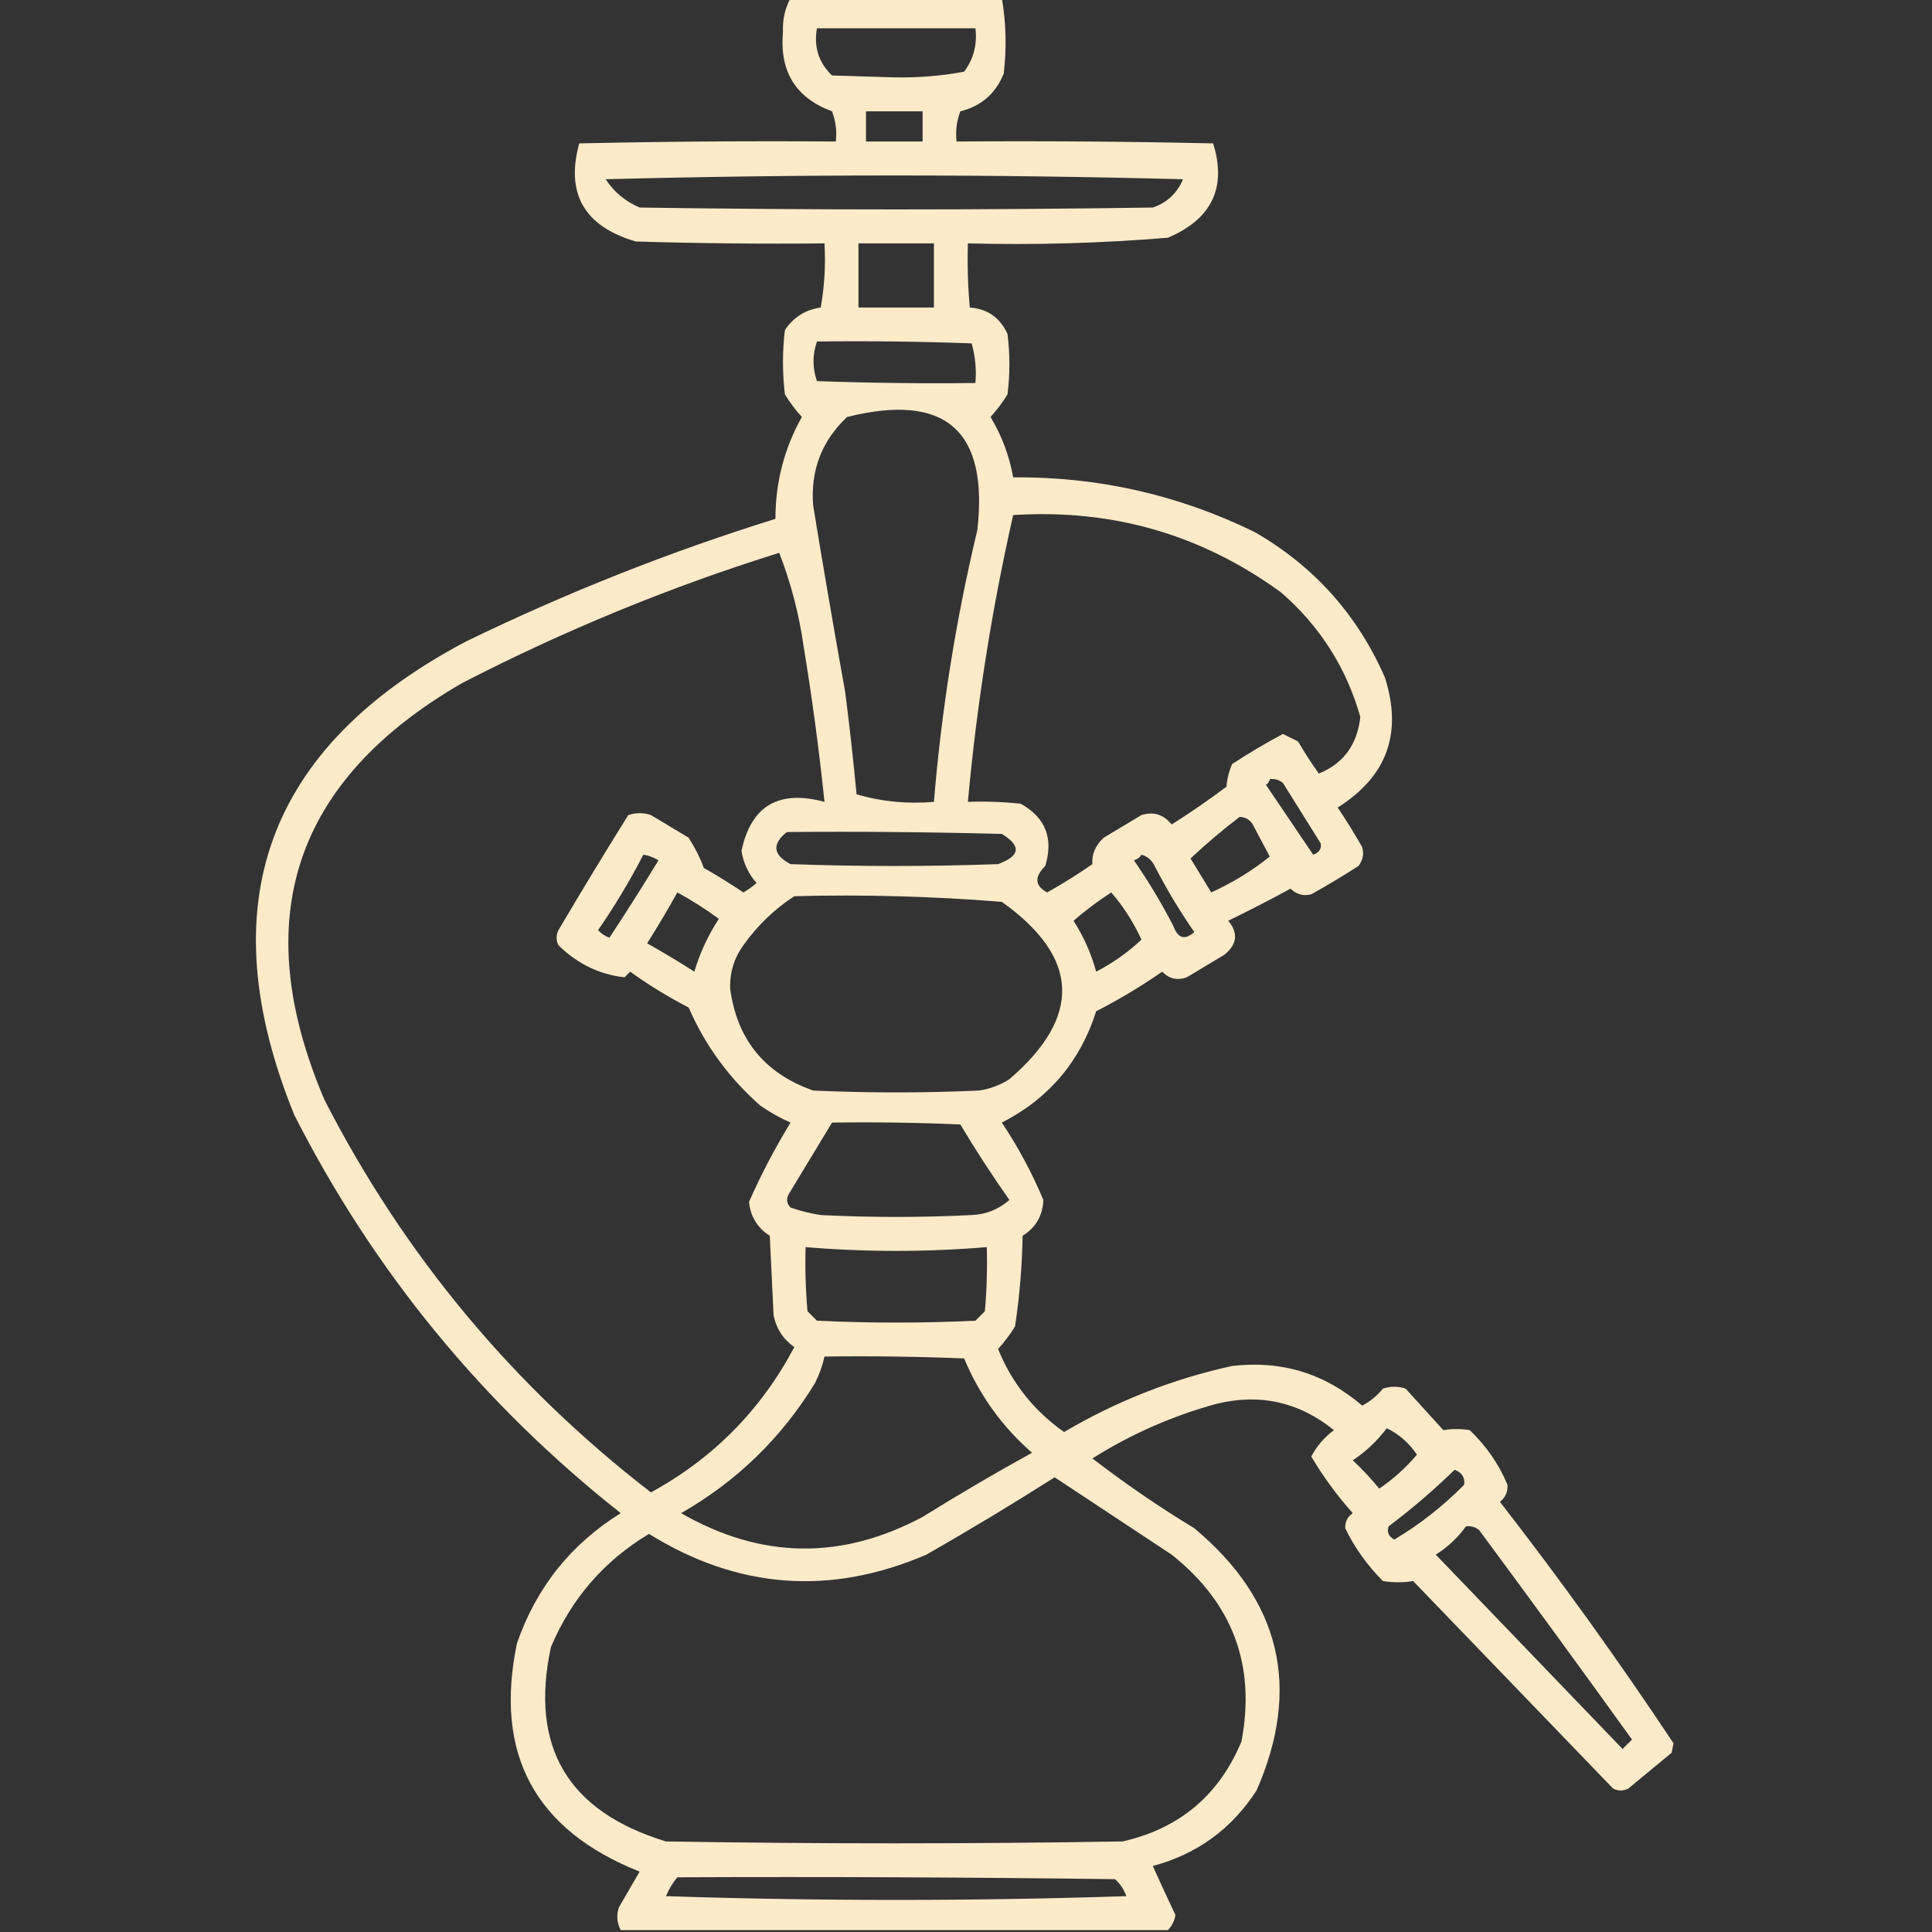 <?xml version="1.0" encoding="UTF-8"?>
<!DOCTYPE svg PUBLIC "-//W3C//DTD SVG 1.1//EN" "http://www.w3.org/Graphics/SVG/1.1/DTD/svg11.dtd">
<svg xmlns="http://www.w3.org/2000/svg" version="1.1" width="512px" height="512px" style="shape-rendering:geometricPrecision; text-rendering:geometricPrecision; image-rendering:optimizeQuality; fill-rule:evenodd; clip-rule:evenodd" xmlns:xlink="http://www.w3.org/1999/xlink">
<rect width="100%" height="100%" fill="#333333" stroke="none"/>
<g><path style="opacity:1" fill="#fceac9" d="M 209.5,-0.5 C 228.167,-0.5 246.833,-0.5 265.5,-0.5C 266.626,6.086 266.792,12.753 266,19.5C 263.871,24.796 260.038,28.129 254.5,29.5C 253.52,32.087 253.187,34.753 253.5,37.5C 276.169,37.333 298.836,37.5 321.5,38C 325.138,49.732 321.138,58.066 309.5,63C 291.902,64.459 274.236,64.959 256.5,64.5C 256.334,70.176 256.501,75.843 257,81.5C 261.68,81.837 265.013,84.171 267,88.5C 267.667,93.833 267.667,99.167 267,104.5C 265.692,106.641 264.192,108.641 262.5,110.5C 265.491,115.473 267.491,120.806 268.5,126.5C 291.019,126.306 312.352,131.139 332.5,141C 348.218,150.051 359.718,162.884 367,179.5C 371.737,194.292 367.571,205.792 354.5,214C 356.792,217.416 358.959,220.916 361,224.5C 361.52,226.289 361.187,227.956 360,229.5C 355.916,232.126 351.75,234.626 347.5,237C 345.433,237.536 343.599,237.036 342,235.5C 336.578,238.461 331.078,241.294 325.5,244C 328.197,247.271 327.864,250.271 324.5,253C 321.167,255 317.833,257 314.5,259C 311.975,259.896 309.808,259.396 308,257.5C 302.415,261.377 296.582,264.877 290.5,268C 286.265,281.3 277.932,291.133 265.5,297.5C 269.825,303.983 273.491,310.816 276.5,318C 276.341,322.136 274.508,325.303 271,327.5C 270.864,335.562 270.197,343.562 269,351.5C 267.692,353.641 266.192,355.641 264.5,357.5C 268.195,366.57 274.029,373.903 282,379.5C 295.903,371.298 310.736,365.465 326.5,362C 339.563,360.466 351.063,363.966 361,372.5C 363.112,371.392 364.946,369.892 366.5,368C 368.5,367.333 370.5,367.333 372.5,368C 375.833,371.667 379.167,375.333 382.5,379C 384.769,378.626 387.102,378.626 389.5,379C 393.889,383.202 397.223,388.036 399.5,393.5C 399.61,395.374 398.944,396.874 397.5,398C 413.664,418.816 428.997,440.149 443.5,462C 443.333,462.833 443.167,463.667 443,464.5C 439.167,467.667 435.333,470.833 431.5,474C 430.167,474.667 428.833,474.667 427.5,474C 409.833,455.667 392.167,437.333 374.5,419C 371.902,419.422 369.236,419.422 366.5,419C 362.335,414.849 359.001,410.183 356.5,405C 356.439,403.289 357.106,401.956 358.5,401C 354.339,396.338 350.673,391.338 347.5,386C 348.943,383.257 350.943,380.923 353.5,379C 344.323,371.564 333.989,369.231 322.5,372C 310.776,375.196 299.776,380.029 289.5,386.5C 298.153,393.161 307.153,399.327 316.5,405C 339.409,424.133 344.909,447.299 333,474.5C 326.371,484.724 317.204,491.391 305.5,494.5C 307.433,498.796 309.433,503.13 311.5,507.5C 311.248,509.073 310.582,510.406 309.5,511.5C 261.167,511.5 212.833,511.5 164.5,511.5C 163.489,509.598 163.322,507.598 164,505.5C 165.833,502.333 167.667,499.167 169.5,496C 141.726,484.953 130.893,464.787 137,435.5C 142.112,420.726 151.279,409.226 164.5,401C 127.908,372.086 99.074,336.919 78,295.5C 55.342,239.798 70.509,197.964 123.5,170C 150.011,157.107 177.344,146.274 205.5,137.5C 205.497,127.842 207.831,118.842 212.5,110.5C 210.808,108.641 209.308,106.641 208,104.5C 207.333,98.833 207.333,93.167 208,87.5C 210.257,84.079 213.424,82.079 217.5,81.5C 218.495,75.872 218.829,70.206 218.5,64.5C 201.83,64.667 185.163,64.5 168.5,64C 154.841,59.991 149.841,51.325 153.5,38C 176.164,37.5 198.831,37.333 221.5,37.5C 221.813,34.753 221.48,32.087 220.5,29.5C 210.877,25.945 206.544,18.945 207.5,8.5C 207.346,5.263 208.013,2.263 209.5,-0.5 Z M 216.5,7.5 C 230.5,7.5 244.5,7.5 258.5,7.5C 259.013,11.79 258.013,15.623 255.5,19C 249.437,20.126 243.271,20.626 237,20.5C 231.5,20.333 226,20.167 220.5,20C 216.961,16.613 215.628,12.447 216.5,7.5 Z M 229.5,29.5 C 234.5,29.5 239.5,29.5 244.5,29.5C 244.5,32.167 244.5,34.833 244.5,37.5C 239.5,37.5 234.5,37.5 229.5,37.5C 229.5,34.833 229.5,32.167 229.5,29.5 Z M 160.5,47.5 C 211.335,46.169 262.335,46.169 313.5,47.5C 311.968,51.199 309.301,53.699 305.5,55C 260.167,55.667 214.833,55.667 169.5,55C 165.7,53.358 162.7,50.858 160.5,47.5 Z M 227.5,64.5 C 234.167,64.5 240.833,64.5 247.5,64.5C 247.5,70.167 247.5,75.833 247.5,81.5C 240.833,81.5 234.167,81.5 227.5,81.5C 227.5,75.833 227.5,70.167 227.5,64.5 Z M 216.5,90.5 C 230.171,90.333 243.837,90.5 257.5,91C 258.456,94.394 258.789,97.894 258.5,101.5C 244.496,101.667 230.496,101.5 216.5,101C 215.283,97.534 215.283,94.034 216.5,90.5 Z M 224.5,110.5 C 250.514,104.02 262.014,114.02 259,140.5C 253.325,164.215 249.492,188.215 247.5,212.5C 240.382,213.105 233.548,212.438 227,210.5C 226.146,201.484 225.146,192.484 224,183.5C 221.032,166.997 218.199,150.497 215.5,134C 214.758,124.664 217.758,116.831 224.5,110.5 Z M 268.5,136.5 C 294.739,134.806 318.406,141.639 339.5,157C 349.808,165.959 356.808,176.959 360.5,190C 359.688,197.362 356.021,202.362 349.5,205C 347.542,202.252 345.709,199.418 344,196.5C 342.667,195.833 341.333,195.167 340,194.5C 335.37,196.968 330.87,199.634 326.5,202.5C 325.692,204.423 325.192,206.423 325,208.5C 320.304,212.028 315.471,215.362 310.5,218.5C 308.408,215.848 305.742,215.014 302.5,216C 299.167,218 295.833,220 292.5,222C 290.262,224.104 289.262,226.438 289.5,229C 285.633,231.698 281.633,234.198 277.5,236.5C 274.23,234.737 274.063,232.404 277,229.5C 279.237,222.155 277.07,216.655 270.5,213C 265.845,212.501 261.179,212.334 256.5,212.5C 258.822,186.894 262.822,161.56 268.5,136.5 Z M 206.5,146.5 C 209.598,154.451 211.765,162.784 213,171.5C 215.245,185.125 217.078,198.792 218.5,212.5C 206.352,209.226 199.018,213.559 196.5,225.5C 197.015,228.743 198.348,231.576 200.5,234C 199.421,234.956 198.255,235.789 197,236.5C 193.584,234.208 190.084,232.041 186.5,230C 185.614,227.488 184.28,224.821 182.5,222C 179.167,220 175.833,218 172.5,216C 170.5,215.333 168.5,215.333 166.5,216C 160.208,226.083 154.041,236.25 148,246.5C 147.333,247.833 147.333,249.167 148,250.5C 152.98,255.409 158.814,258.242 165.5,259C 166,258.5 166.5,258 167,257.5C 171.916,261.043 177.083,264.21 182.5,267C 186.872,277.047 193.205,285.714 201.5,293C 204.014,294.757 206.681,296.257 209.5,297.5C 205.351,304.297 201.685,311.297 198.5,318.5C 198.87,322.375 200.704,325.375 204,327.5C 204.333,334.5 204.667,341.5 205,348.5C 205.7,352.066 207.533,354.9 210.5,357C 201.693,373.641 189.026,386.474 172.5,395.5C 135.873,367.204 107.04,332.538 86,291.5C 65.601,243.698 77.768,206.864 122.5,181C 149.604,167.029 177.604,155.529 206.5,146.5 Z M 336.5,206.5 C 337.822,206.33 338.989,206.663 340,207.5C 343.333,212.833 346.667,218.167 350,223.5C 350.27,224.932 349.604,225.932 348,226.5C 343.833,220.333 339.667,214.167 335.5,208C 336.056,207.617 336.389,207.117 336.5,206.5 Z M 328.5,216.5 C 330.017,216.511 331.184,217.177 332,218.5C 333.517,221.343 335.017,224.177 336.5,227C 331.78,230.782 326.613,233.949 321,236.5C 319.167,233.5 317.333,230.5 315.5,227.5C 319.679,223.588 324.012,219.921 328.5,216.5 Z M 208.5,220.5 C 227.503,220.333 246.503,220.5 265.5,221C 270.723,224.165 270.39,226.831 264.5,229C 246.167,229.667 227.833,229.667 209.5,229C 204.847,226.565 204.513,223.732 208.5,220.5 Z M 170.5,226.5 C 171.922,226.709 173.255,227.209 174.5,228C 170.292,234.918 165.958,241.751 161.5,248.5C 160.328,248.081 159.328,247.415 158.5,246.5C 162.925,240.078 166.925,233.411 170.5,226.5 Z M 302.5,226.5 C 304.074,226.937 305.241,227.937 306,229.5C 309.123,235.582 312.623,241.415 316.5,247C 314.015,249.21 312.182,248.71 311,245.5C 307.877,239.418 304.377,233.585 300.5,228C 301.416,227.722 302.082,227.222 302.5,226.5 Z M 179.5,236.5 C 183.308,238.573 186.974,240.906 190.5,243.5C 187.664,247.835 185.497,252.501 184,257.5C 179.916,254.874 175.75,252.374 171.5,250C 174.304,245.555 176.971,241.055 179.5,236.5 Z M 294.5,236.5 C 297.713,240.234 300.38,244.401 302.5,249C 298.974,252.337 294.974,255.17 290.5,257.5C 289.172,252.68 287.172,248.18 284.5,244C 287.692,241.245 291.025,238.745 294.5,236.5 Z M 210.5,237.5 C 228.927,237.026 247.26,237.526 265.5,239C 286.133,253.727 286.8,269.393 267.5,286C 265.043,287.562 262.376,288.562 259.5,289C 244.833,289.667 230.167,289.667 215.5,289C 202.64,284.476 195.307,275.476 193.5,262C 193.357,257.781 194.524,253.948 197,250.5C 200.736,245.262 205.236,240.929 210.5,237.5 Z M 220.5,297.5 C 231.838,297.333 243.172,297.5 254.5,298C 258.584,304.837 262.918,311.504 267.5,318C 264.686,320.496 261.353,321.83 257.5,322C 244.167,322.667 230.833,322.667 217.5,322C 214.768,321.587 212.101,320.92 209.5,320C 208.483,318.951 208.316,317.784 209,316.5C 212.845,310.139 216.678,303.806 220.5,297.5 Z M 213.5,330.5 C 229.5,331.833 245.5,331.833 261.5,330.5C 261.666,336.176 261.499,341.843 261,347.5C 260.167,348.333 259.333,349.167 258.5,350C 244.5,350.667 230.5,350.667 216.5,350C 215.667,349.167 214.833,348.333 214,347.5C 213.501,341.843 213.334,336.176 213.5,330.5 Z M 218.5,359.5 C 230.838,359.333 243.171,359.5 255.5,360C 259.563,369.729 265.563,378.062 273.5,385C 263.669,390.414 254.002,396.081 244.5,402C 222.971,413.497 201.638,413.164 180.5,401C 195.285,392.549 207.118,381.049 216,366.5C 217.136,364.257 217.97,361.924 218.5,359.5 Z M 367.5,378.5 C 370.703,380.025 373.37,382.358 375.5,385.5C 372.585,388.959 369.252,391.959 365.5,394.5C 363.35,391.849 361.017,389.349 358.5,387C 362,384.666 365,381.832 367.5,378.5 Z M 385.5,389.5 C 387.446,390.254 388.279,391.588 388,393.5C 382.281,399.255 376.115,404.089 369.5,408C 367.993,407.163 367.493,405.996 368,404.5C 374.184,399.837 380.018,394.837 385.5,389.5 Z M 279.5,391.5 C 289.776,398.313 300.11,405.146 310.5,412C 326.678,424.841 332.845,441.341 329,461.5C 323.092,475.738 312.592,484.571 297.5,488C 257.167,488.667 216.833,488.667 176.5,488C 150.475,480.105 140.308,462.938 146,436.5C 151.42,423.641 160.087,413.641 172,406.5C 195.538,421.115 220.038,422.948 245.5,412C 257.063,405.392 268.396,398.559 279.5,391.5 Z M 388.5,404.5 C 389.822,404.33 390.989,404.663 392,405.5C 405.622,423.911 419.122,442.411 432.5,461C 431.667,461.833 430.833,462.667 430,463.5C 413.5,446.333 397,429.167 380.5,412C 383.666,410 386.332,407.5 388.5,404.5 Z M 179.5,497.5 C 218.168,497.333 256.835,497.5 295.5,498C 296.872,499.242 297.872,500.742 298.5,502.5C 257.833,503.833 217.167,503.833 176.5,502.5C 177.26,500.64 178.26,498.973 179.5,497.5 Z"/></g>
</svg>
